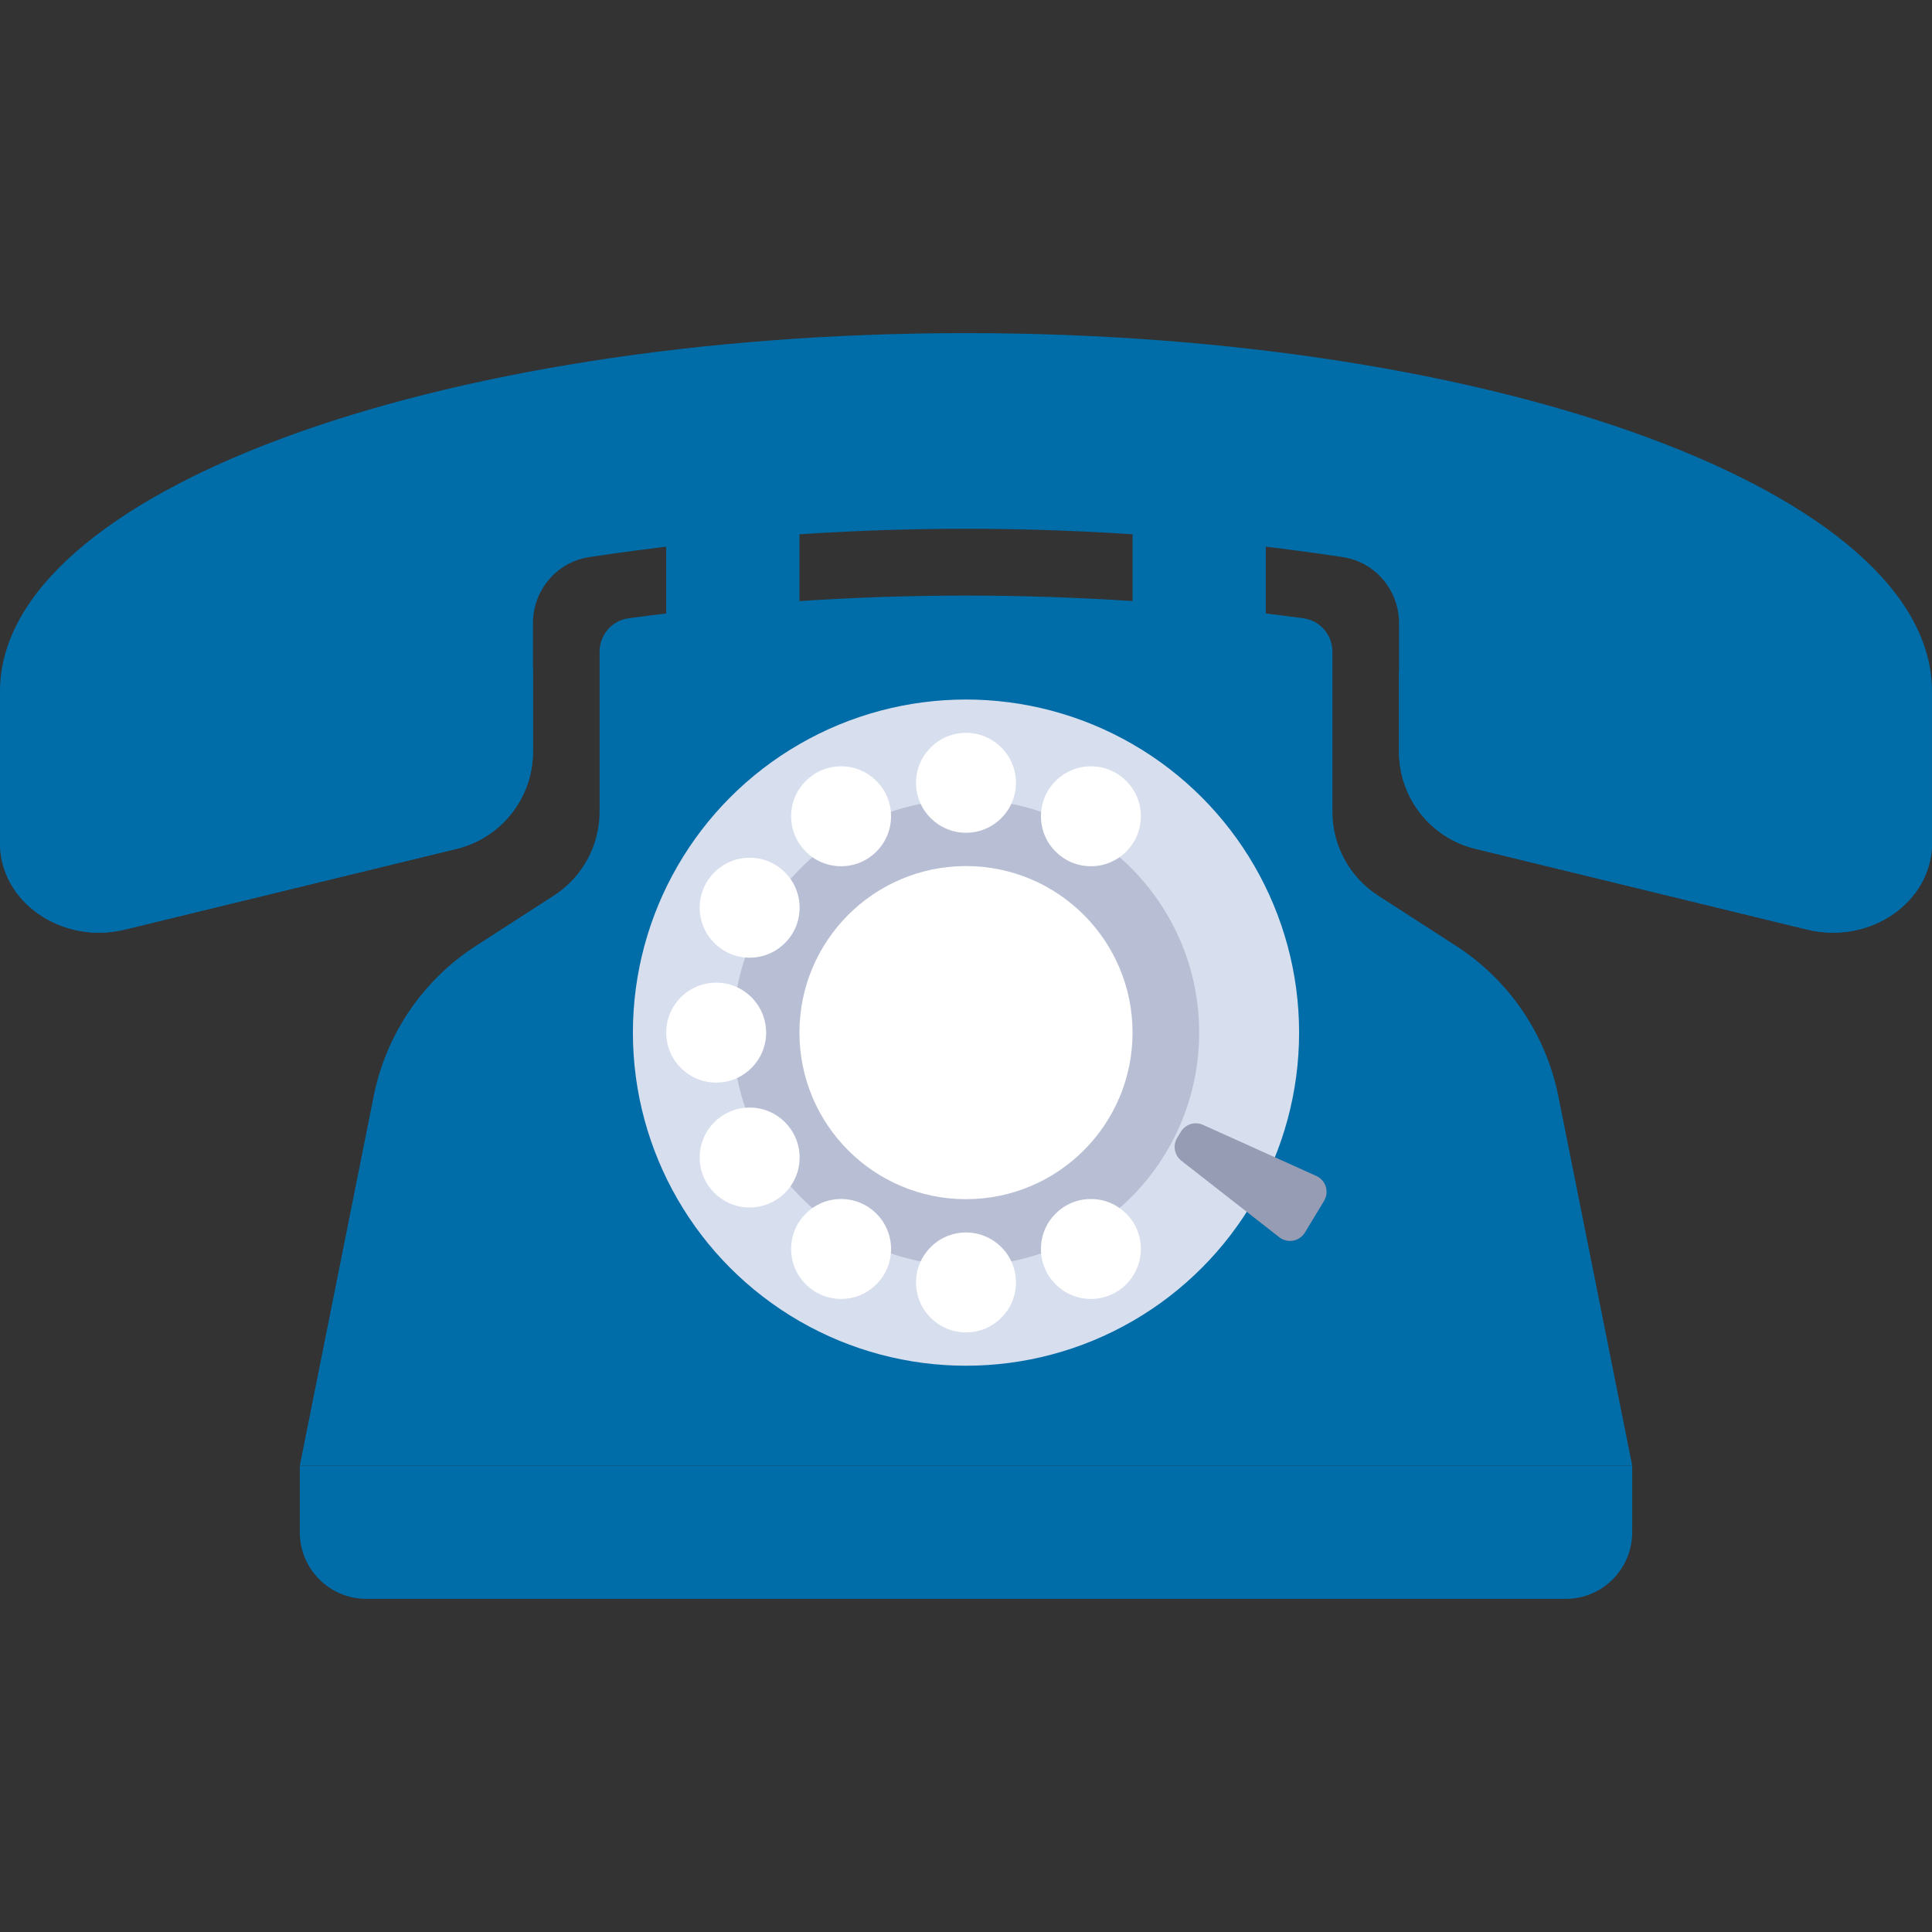 <?xml version="1.0" encoding="iso-8859-1"?>
<!-- Generator: Adobe Illustrator 19.0.0, SVG Export Plug-In . SVG Version: 6.00 Build 0)  -->
<svg version="1.1" id="Layer_1" xmlns="http://www.w3.org/2000/svg" xmlns:xlink="http://www.w3.org/1999/xlink" x="0px"
	y="0px" viewBox="0 0 512.001 512.001" style="enable-background:new 0 0 512.001 512.001;" xml:space="preserve">
	<rect x="0" y="0" width="512.001" height="512.001" fill="#333333" stroke="none"/>
	<g>
		<rect x="176.552" y="132.414" style="fill:#006CA8;" width="35.31" height="35.31" />
		<rect x="300.138" y="132.414" style="fill:#006CA8;" width="35.31" height="35.31" />
	</g>
	<path style="fill:#006CA8;" d="M353.103,215.09v-42.406c0-4.434-3.284-8.239-7.678-8.834c-59.35-8.024-119.502-8.024-178.852,0
	c-4.394,0.594-7.678,4.401-7.678,8.834v42.402c0,8.995-4.567,17.377-12.126,22.253l-20.639,13.315
	c-14.042,9.059-23.817,23.42-27.094,39.807l-19.588,97.952h353.103l-19.585-97.941c-3.276-16.384-13.047-30.742-27.086-39.802
	l-20.654-13.33C357.668,232.464,353.103,224.084,353.103,215.09z" />
	<path style="fill:#006CA8;" d="M414.897,423.725H97.103c-9.751,0-17.655-7.904-17.655-17.655v-17.655h353.103v17.655
	C432.552,415.821,424.648,423.725,414.897,423.725z" />
	<path style="fill:#006CA8;" d="M256,88.276c-141.385,0-256,42.499-256,94.924v40.228c0,15.616,16.399,26.975,33.082,22.915
	l87.938-21.398c11.868-2.888,20.222-13.517,20.222-25.732v-34.084c0-8.676,6.287-16.183,14.866-17.481
	c66.218-10.023,133.568-10.023,199.786,0c8.578,1.299,14.866,8.806,14.866,17.481v34.084c0,12.214,8.353,22.844,20.222,25.732
	l87.937,21.398c16.684,4.06,33.082-7.299,33.082-22.915v-40.228C512,130.776,397.385,88.276,256,88.276z" />
	<g>
		<path style="fill:#006CA8;" d="M141.241,177.221L0,212.11v11.319c0,15.615,16.399,26.975,33.082,22.915l87.938-21.398
		c11.868-2.888,20.222-13.517,20.222-25.732v-21.993H141.241z" />
		<path style="fill:#006CA8;" d="M370.759,177.741v21.473c0,12.214,8.353,22.844,20.222,25.732l87.938,21.398
		c16.683,4.06,33.081-7.299,33.082-22.915v-11.318L370.759,177.741z" />
	</g>
	<circle style="fill:#D7DEED;" cx="256" cy="273.656" r="88.276" />
	<circle style="fill:#B8BFD4;" cx="256" cy="273.656" r="61.793" />
	<g>
		<circle style="fill:#FFFFFF;" cx="256" cy="273.656" r="44.138" />
		<circle style="fill:#FFFFFF;" cx="256" cy="207.449" r="13.241" />
		<circle style="fill:#FFFFFF;" cx="256" cy="339.863" r="13.241" />
	</g>
	<path style="fill:#959CB3;" d="M312.945,299.923l-0.987,1.632c-1.212,2.005-0.734,4.598,1.111,6.04l25.945,20.282
	c2.187,1.709,5.376,1.123,6.812-1.252l5.063-8.378c1.436-2.376,0.471-5.472-2.059-6.613l-30.023-13.536
	C316.674,297.135,314.156,297.919,312.945,299.923z" />
	<g>
		<circle style="fill:#FFFFFF;" cx="189.793" cy="273.656" r="13.241" />
		<circle style="fill:#FFFFFF;" cx="222.897" cy="330.991" r="13.241" />
		<circle style="fill:#FFFFFF;" cx="289.103" cy="216.321" r="13.241" />
		<circle style="fill:#FFFFFF;" cx="198.665" cy="240.552" r="13.241" />
		<circle style="fill:#FFFFFF;" cx="289.103" cy="330.991" r="13.241" />
		<circle style="fill:#FFFFFF;" cx="222.897" cy="216.321" r="13.241" />
		<circle style="fill:#FFFFFF;" cx="198.665" cy="306.759" r="13.241" />
	</g>
	<g>
	</g>
	<g>
	</g>
	<g>
	</g>
	<g>
	</g>
	<g>
	</g>
	<g>
	</g>
	<g>
	</g>
	<g>
	</g>
	<g>
	</g>
	<g>
	</g>
	<g>
	</g>
	<g>
	</g>
	<g>
	</g>
	<g>
	</g>
	<g>
	</g>
</svg>